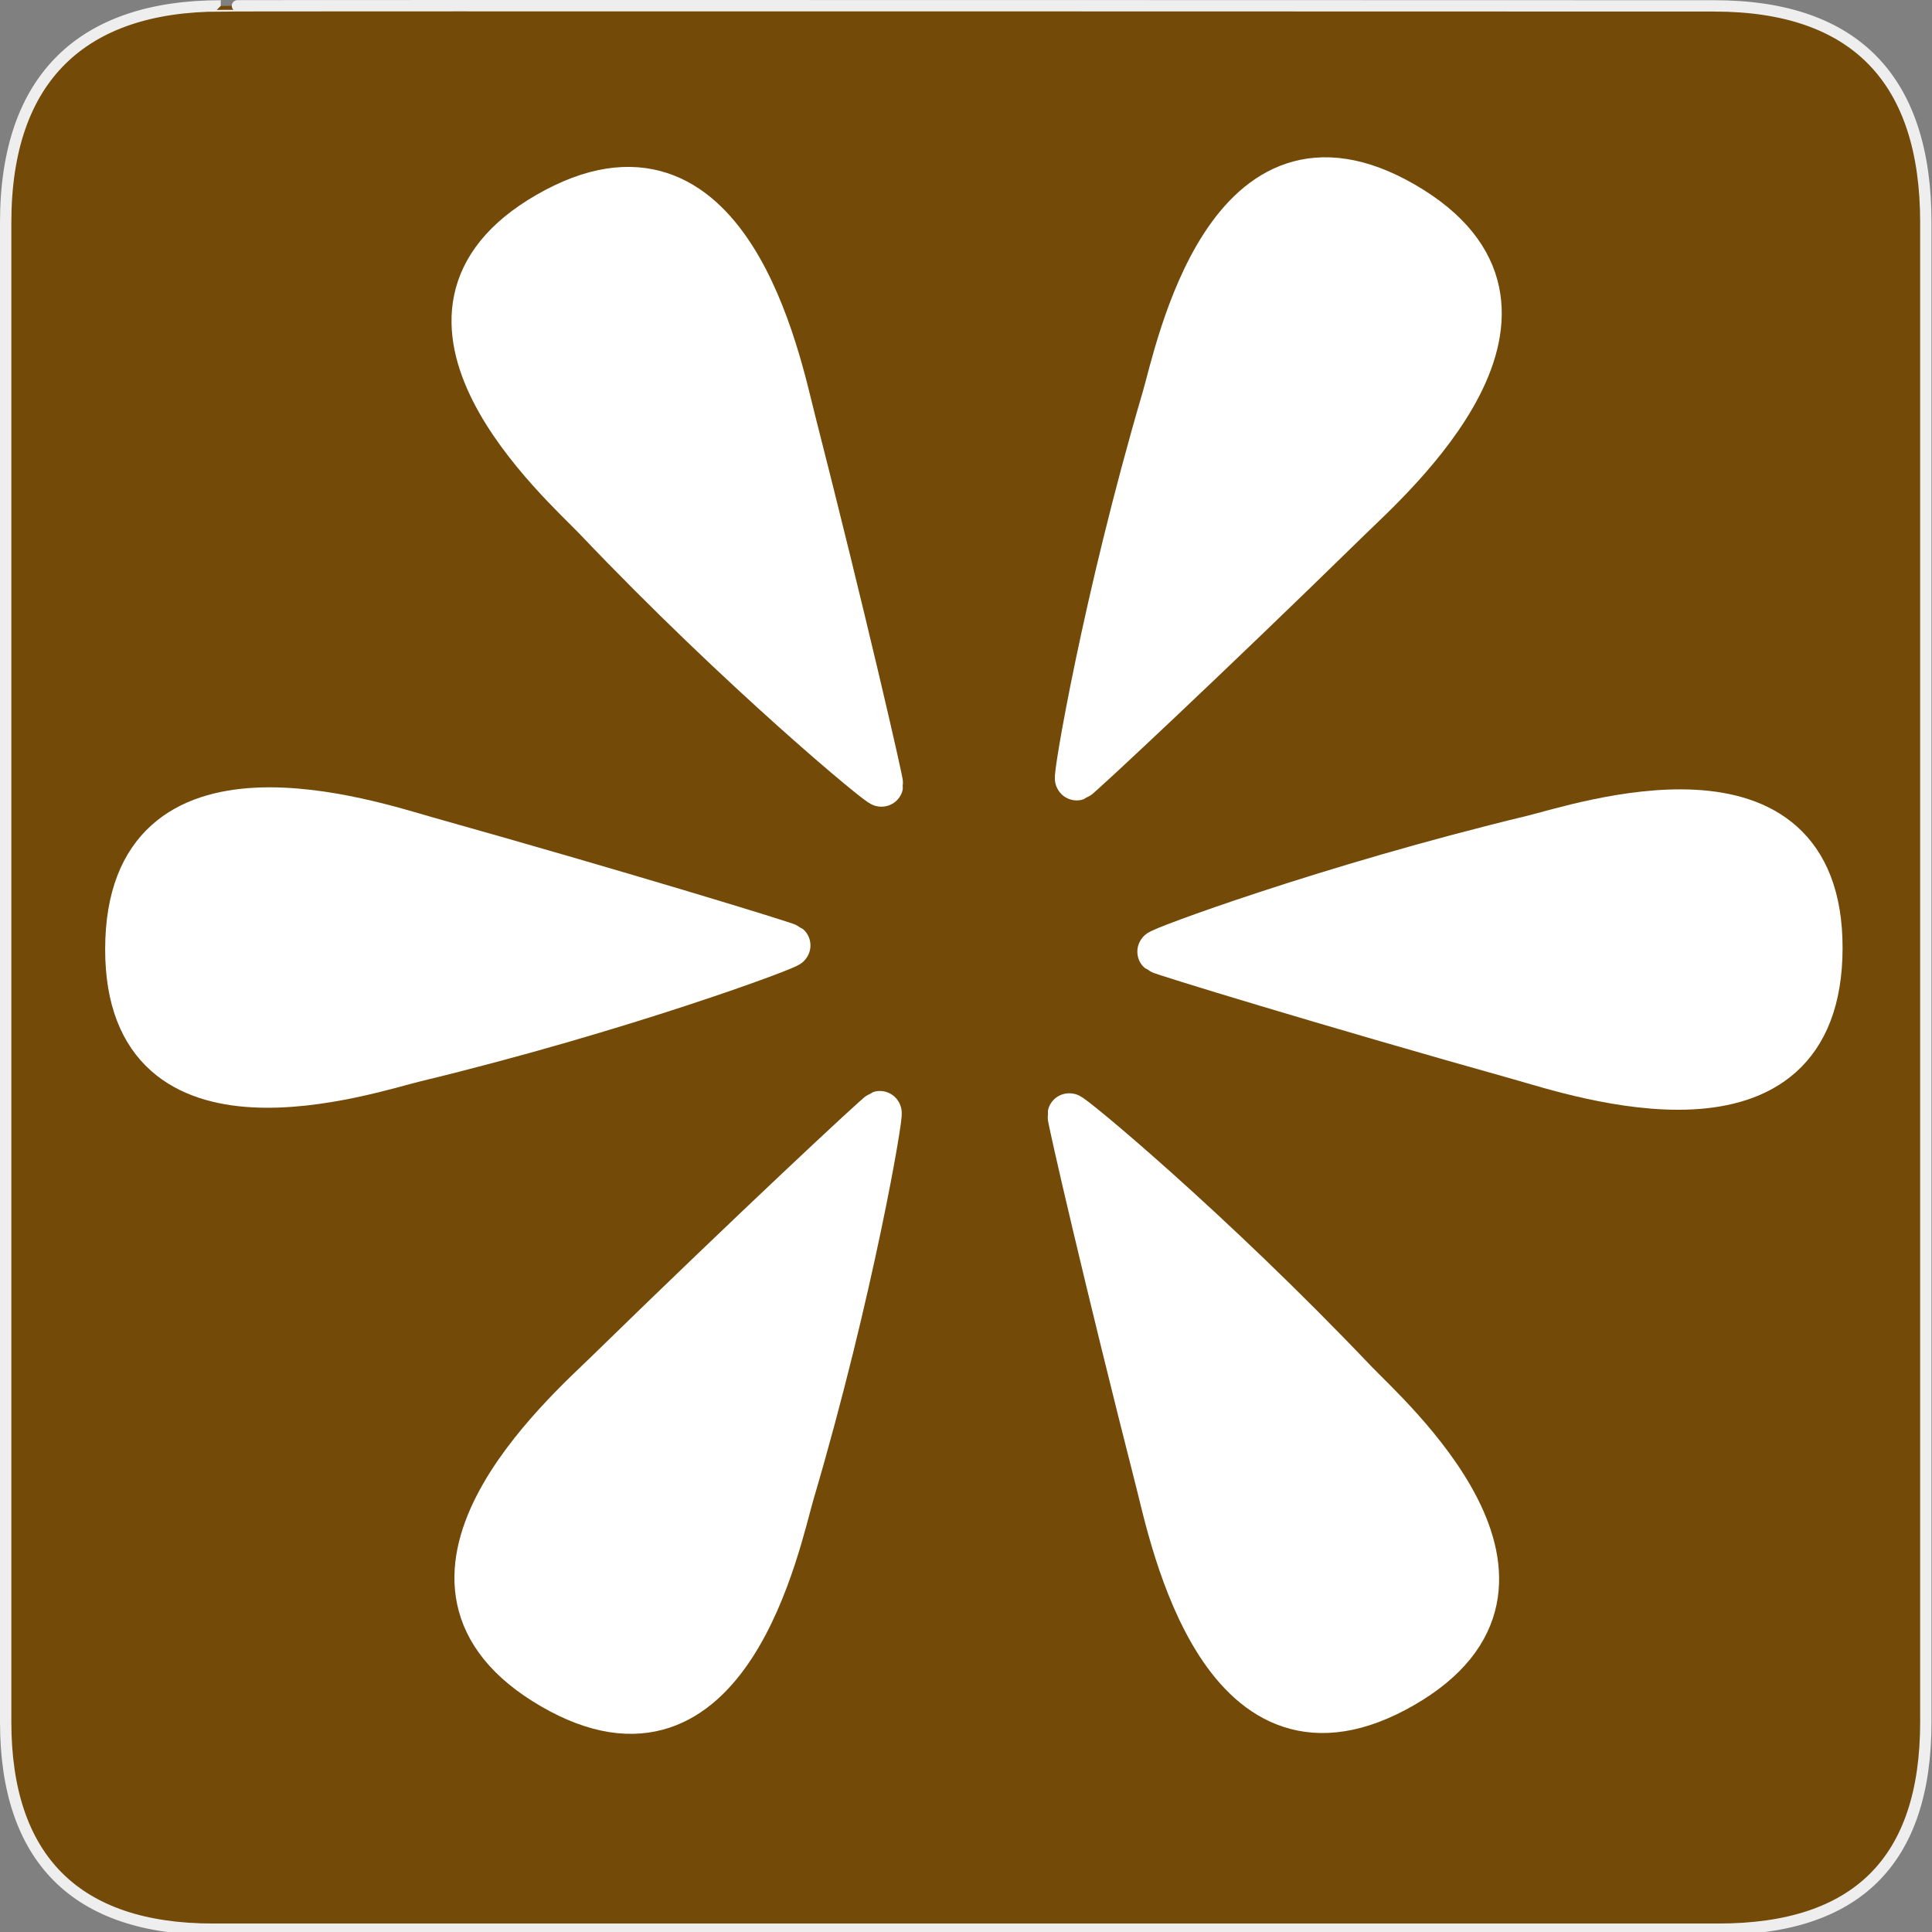 <?xml version="1.0" encoding="UTF-8" standalone="no"?>
<svg xmlns="http://www.w3.org/2000/svg" xmlns:xlink="http://www.w3.org/1999/xlink" xmlns:sodipodi="http://sodipodi.sourceforge.net/DTD/sodipodi-0.dtd" xmlns:inkscape="http://www.inkscape.org/namespaces/inkscape" version="1.0" width="580" height="580">
 <rect width="100%" height="100%" fill="#808080" stroke="none"/>
 <g id="g1327">
  <path d="M 66.275,1.768 C 24.94,1.768 1.704,23.139 1.704,66.804 L 1.704,516.927 C 1.704,557.771 22.599,579.156 63.896,579.156 L 515.92,579.156 C 557.227,579.156 578.149,558.841 578.149,516.927 L 578.149,66.804 C 578.149,24.203 557.227,1.768 514.628,1.768 C 514.624,1.768 66.133,1.625 66.275,1.768 z " id="path1329" fill="#734A08" stroke="#eee" stroke-width="3.408"/>
 </g>
 <path d="M 430.216,-99.78 C 429.638,-99.137 409.238,-153.723 393.218,-219.919 C 389.566,-235.008 363.068,-312.816 428.923,-312.78 C 496.311,-312.743 469.607,-233.991 464.591,-216.095 C 446.912,-153.019 430.794,-100.423 430.216,-99.78 z" id="path6015" sodipodi:nodetypes="cszss" fill="#ffffff" stroke="#ffffff" stroke-linejoin="round" stroke-linecap="round" stroke-width="14"/>
 <use xlink:href="#path6015" id="use6027" transform="matrix(0.808,-0.466,0.466,0.808,-36.482,516.742)" width="580" height="580"/>
 <use xlink:href="#use6027" id="use6029" transform="matrix(0.5,-0.866,0.866,0.5,-99.609,395.174)" width="580" height="580"/>
 <use xlink:href="#use6029" id="use6031" transform="matrix(0.5,-0.866,0.866,0.5,-100.029,397.185)" width="580" height="580"/>
 <use xlink:href="#use6031" id="use6033" transform="matrix(0.5,-0.866,0.866,0.5,-100.386,396.465)" width="580" height="580"/>
 <use xlink:href="#use6033" id="use6035" transform="matrix(0.5,-0.866,0.866,0.5,-102.405,396.289)" width="580" height="580"/>
 <use xlink:href="#path6015" id="use6037" transform="matrix(0.866,-0.5,0.5,0.866,456.898,297.2)" width="580" height="580"/>
 <use xlink:href="#path6015" id="use6039" transform="matrix(0.808,0.466,-0.466,0.808,-70.869,113.901)" width="580" height="580"/>
</svg>
